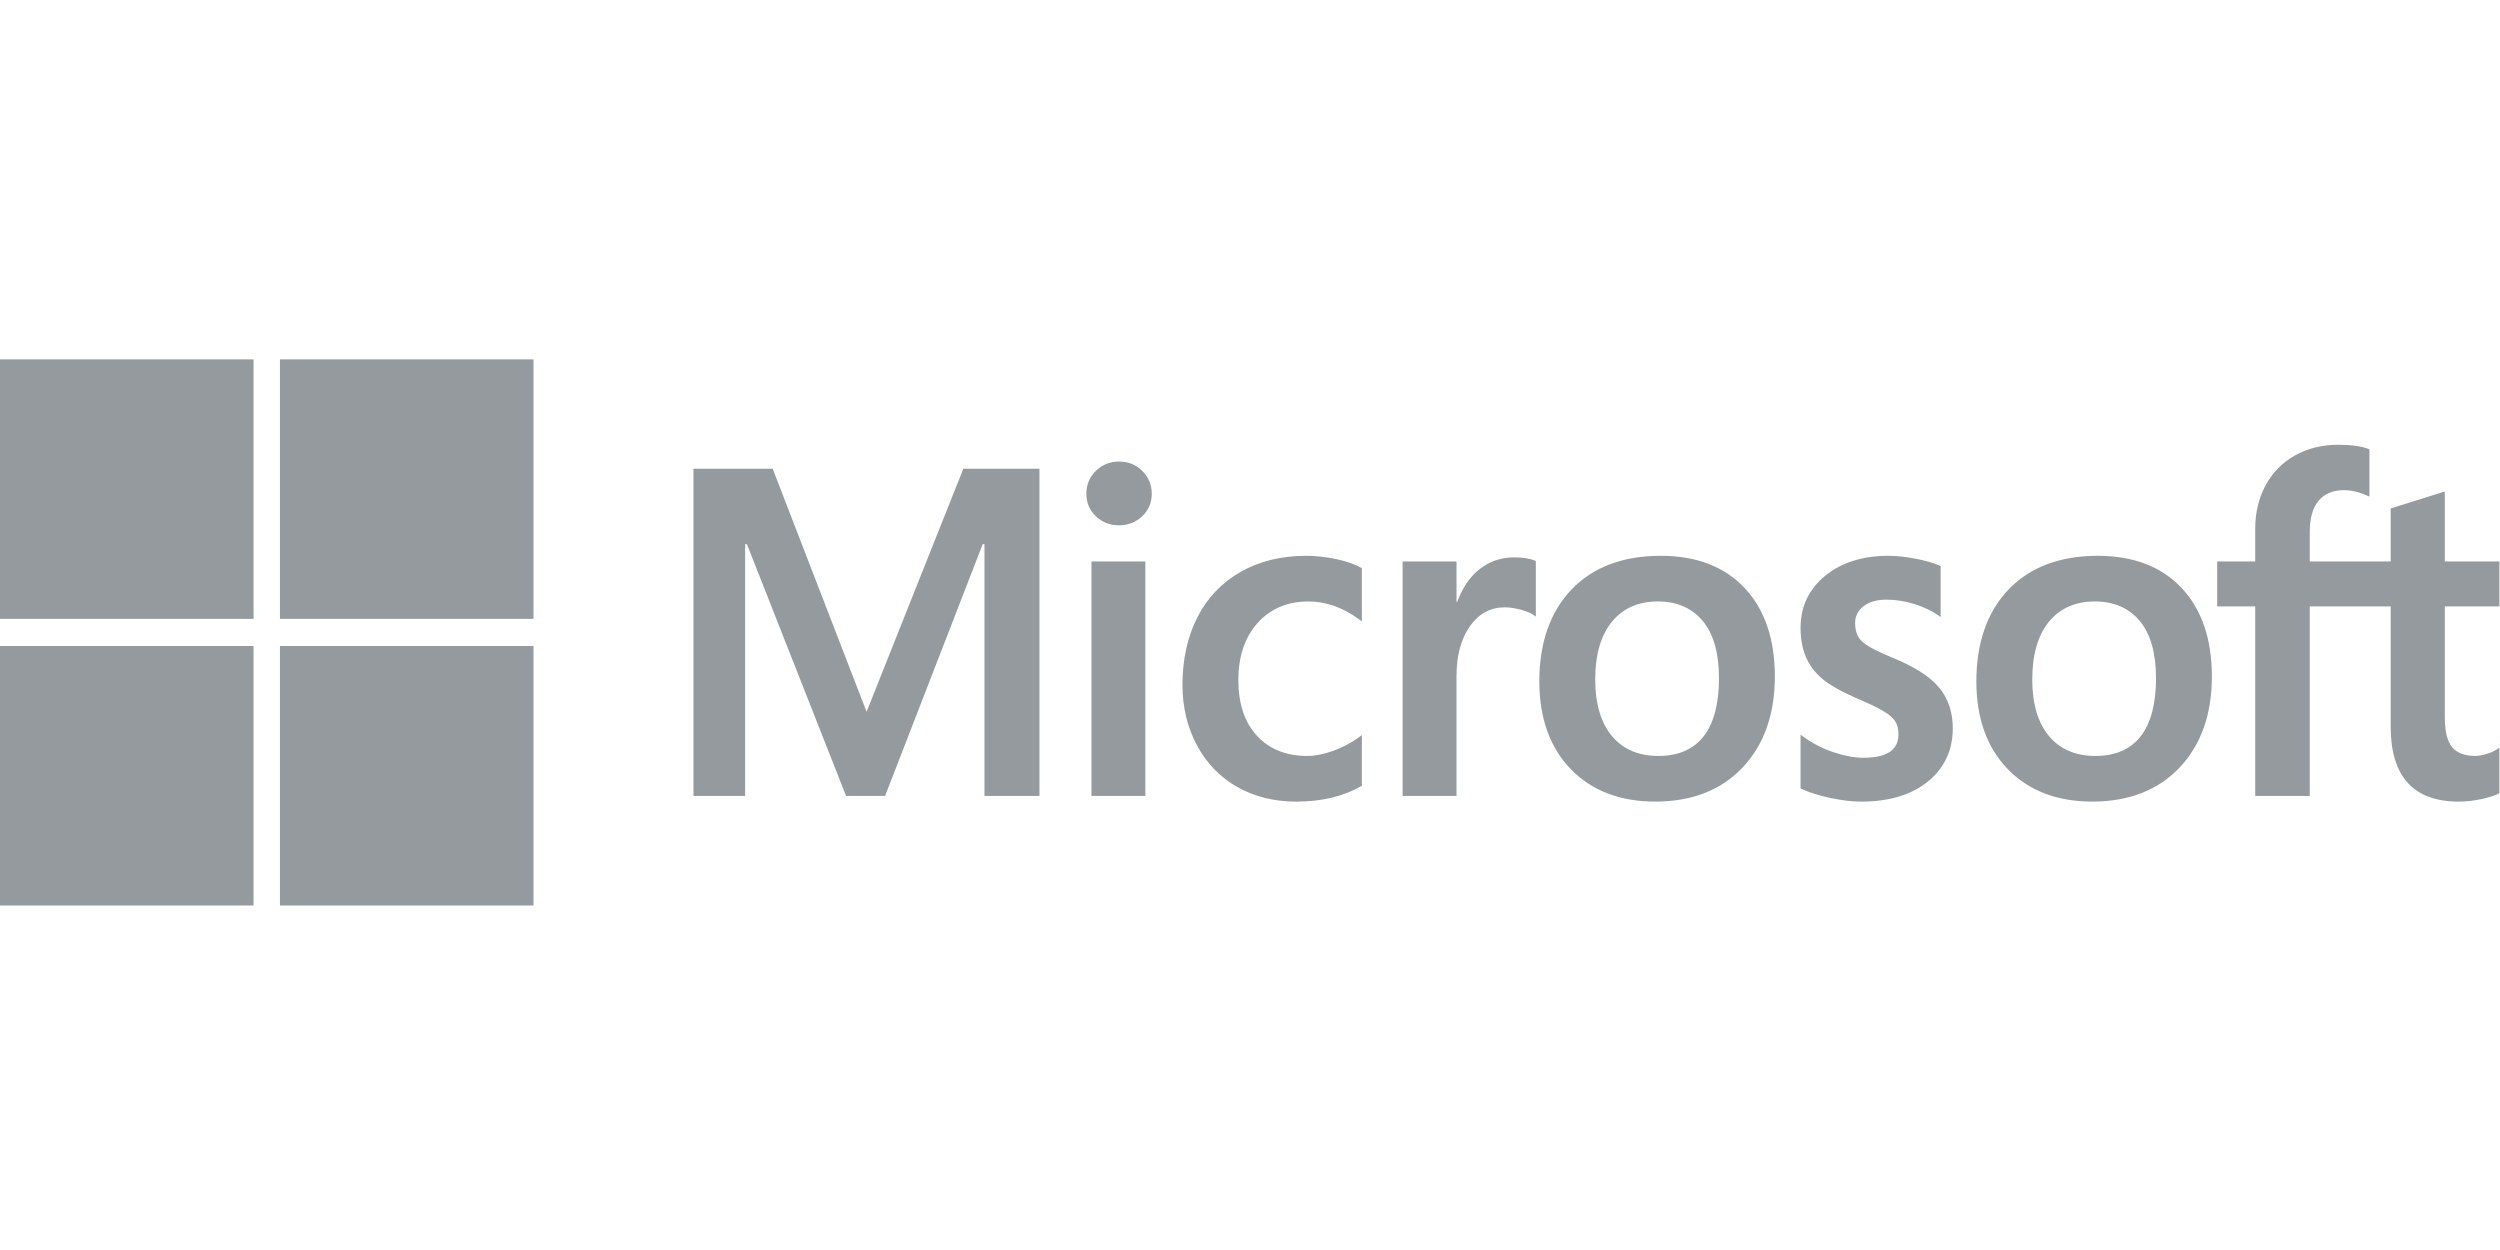 <?xml version="1.0" encoding="UTF-8"?>
<svg width="160px" height="80px" viewBox="0 0 160 80" version="1.1" xmlns="http://www.w3.org/2000/svg" xmlns:xlink="http://www.w3.org/1999/xlink">
    <!-- Generator: Sketch 48.2 (47327) - http://www.bohemiancoding.com/sketch -->
    <title>client logo 5</title>
    <desc>Created with Sketch.</desc>
    <defs></defs>
    <g id="client-pricing-(desktop)" stroke="none" stroke-width="1" fill="none" fill-rule="evenodd" transform="translate(-921, -284)">
        <g id="Clients-+-Partners">
            <g id="clients-+-partners" transform="translate(135, 284)">
                <g id="client-logo-5" transform="translate(786, 0)">
                    <rect id="bound-4" fill="#FFFFFF" x="0" y="0" width="160" height="80"></rect>
                    <g id="Logo/Clients/microsoft-2" transform="translate(0, 23)" fill="#949A9D">
                        <g id="microsoft">
                            <path d="M159.961,15.811 L159.961,12.932 L156.467,12.932 L156.467,8.456 L156.35,8.493 L153.068,9.521 L153.004,9.541 L153.004,12.932 L147.825,12.932 L147.825,11.043 C147.825,10.163 148.017,9.49 148.396,9.041 C148.772,8.597 149.31,8.372 149.996,8.372 C150.49,8.372 151,8.491 151.514,8.725 L151.643,8.784 L151.643,5.752 L151.583,5.729 C151.103,5.553 150.451,5.464 149.642,5.464 C148.623,5.464 147.698,5.691 146.89,6.141 C146.082,6.591 145.447,7.234 145.002,8.052 C144.558,8.868 144.333,9.811 144.333,10.855 L144.333,12.932 L141.9,12.932 L141.9,15.811 L144.333,15.811 L144.333,27.941 L147.825,27.941 L147.825,15.811 L153.004,15.811 L153.004,23.52 C153.004,26.694 154.467,28.303 157.352,28.303 C157.826,28.303 158.325,28.246 158.835,28.135 C159.354,28.02 159.707,27.906 159.915,27.784 L159.961,27.756 L159.961,24.85 L159.819,24.947 C159.629,25.076 159.393,25.181 159.117,25.26 C158.839,25.34 158.607,25.38 158.427,25.38 C157.751,25.38 157.251,25.194 156.941,24.826 C156.627,24.455 156.467,23.805 156.467,22.897 L156.467,15.811 L159.961,15.811 Z M134.102,25.381 C132.835,25.381 131.835,24.95 131.131,24.103 C130.423,23.252 130.064,22.037 130.064,20.495 C130.064,18.903 130.423,17.658 131.131,16.791 C131.836,15.93 132.826,15.493 134.074,15.493 C135.284,15.493 136.248,15.911 136.939,16.734 C137.633,17.562 137.985,18.798 137.985,20.408 C137.985,22.038 137.654,23.29 137.001,24.127 C136.352,24.958 135.377,25.381 134.102,25.381 Z M134.257,12.571 C131.839,12.571 129.919,13.296 128.549,14.726 C127.181,16.157 126.487,18.136 126.487,20.61 C126.487,22.96 127.164,24.85 128.5,26.227 C129.836,27.605 131.654,28.302 133.904,28.302 C136.248,28.302 138.13,27.567 139.499,26.117 C140.868,24.669 141.561,22.708 141.561,20.292 C141.561,17.905 140.91,16.001 139.626,14.633 C138.342,13.264 136.535,12.571 134.257,12.571 Z M120.857,12.571 C119.212,12.571 117.851,13.001 116.812,13.85 C115.766,14.704 115.236,15.825 115.236,17.18 C115.236,17.885 115.35,18.511 115.575,19.041 C115.802,19.574 116.153,20.043 116.619,20.437 C117.081,20.827 117.795,21.236 118.742,21.652 C119.537,21.987 120.13,22.27 120.507,22.493 C120.875,22.712 121.136,22.932 121.284,23.147 C121.427,23.356 121.5,23.643 121.5,23.997 C121.5,25.006 120.762,25.496 119.244,25.496 C118.681,25.496 118.039,25.376 117.335,25.139 C116.637,24.905 115.977,24.563 115.38,24.124 L115.235,24.018 L115.235,27.459 L115.289,27.484 C115.783,27.717 116.406,27.914 117.14,28.069 C117.873,28.224 118.538,28.303 119.117,28.303 C120.902,28.303 122.339,27.87 123.388,27.016 C124.443,26.156 124.978,25.01 124.978,23.607 C124.978,22.596 124.69,21.728 124.123,21.029 C123.559,20.335 122.581,19.697 121.216,19.134 C120.129,18.688 119.432,18.317 119.145,18.032 C118.868,17.757 118.727,17.369 118.727,16.876 C118.727,16.44 118.901,16.09 119.257,15.807 C119.617,15.522 120.117,15.378 120.744,15.378 C121.325,15.378 121.921,15.472 122.513,15.656 C123.104,15.84 123.624,16.087 124.058,16.389 L124.2,16.489 L124.2,13.225 L124.145,13.201 C123.745,13.025 123.218,12.875 122.577,12.753 C121.939,12.632 121.36,12.571 120.857,12.571 Z M106.132,25.381 C104.865,25.381 103.865,24.95 103.161,24.103 C102.453,23.252 102.094,22.038 102.094,20.495 C102.094,18.903 102.453,17.658 103.162,16.791 C103.866,15.93 104.856,15.493 106.104,15.493 C107.315,15.493 108.278,15.911 108.969,16.734 C109.663,17.562 110.015,18.798 110.015,20.408 C110.015,22.038 109.684,23.29 109.031,24.127 C108.382,24.958 107.408,25.381 106.132,25.381 Z M106.288,12.571 C103.869,12.571 101.948,13.296 100.58,14.726 C99.211,16.157 98.517,18.136 98.517,20.61 C98.517,22.961 99.195,24.85 100.531,26.227 C101.867,27.605 103.685,28.302 105.934,28.302 C108.278,28.302 110.161,27.567 111.529,26.117 C112.898,24.669 113.591,22.708 113.591,20.292 C113.591,17.905 112.941,16.001 111.656,14.633 C110.372,13.264 108.565,12.571 106.288,12.571 Z M93.216,15.531 L93.216,12.932 L89.767,12.932 L89.767,27.941 L93.216,27.941 L93.216,20.263 C93.216,18.958 93.505,17.885 94.076,17.075 C94.639,16.275 95.39,15.869 96.307,15.869 C96.618,15.869 96.966,15.922 97.344,16.025 C97.718,16.129 97.989,16.24 98.148,16.358 L98.293,16.466 L98.293,12.907 L98.238,12.882 C97.916,12.742 97.462,12.672 96.887,12.672 C96.02,12.672 95.244,12.957 94.58,13.518 C93.997,14.012 93.575,14.688 93.253,15.531 L93.216,15.531 Z M83.589,12.571 C82.007,12.571 80.595,12.918 79.395,13.603 C78.192,14.289 77.261,15.269 76.628,16.514 C75.998,17.757 75.678,19.209 75.678,20.828 C75.678,22.246 75.988,23.547 76.601,24.694 C77.215,25.843 78.083,26.741 79.183,27.365 C80.28,27.987 81.549,28.303 82.954,28.303 C84.593,28.303 85.993,27.968 87.115,27.306 L87.16,27.279 L87.16,24.045 L87.015,24.153 C86.507,24.532 85.939,24.835 85.328,25.053 C84.718,25.27 84.162,25.381 83.675,25.381 C82.321,25.381 81.235,24.947 80.446,24.093 C79.655,23.237 79.255,22.035 79.255,20.523 C79.255,19.002 79.673,17.769 80.496,16.86 C81.317,15.953 82.406,15.493 83.732,15.493 C84.865,15.493 85.97,15.886 87.015,16.662 L87.16,16.77 L87.16,13.362 L87.113,13.335 C86.72,13.11 86.184,12.924 85.518,12.782 C84.854,12.642 84.206,12.571 83.589,12.571 Z M73.302,12.932 L69.853,12.932 L69.853,27.941 L73.302,27.941 L73.302,12.932 Z M71.613,6.539 C71.045,6.539 70.55,6.737 70.143,7.129 C69.734,7.522 69.527,8.017 69.527,8.601 C69.527,9.176 69.732,9.661 70.137,10.044 C70.539,10.426 71.035,10.619 71.613,10.619 C72.19,10.619 72.689,10.426 73.096,10.045 C73.505,9.661 73.713,9.176 73.713,8.601 C73.713,8.037 73.511,7.547 73.112,7.144 C72.715,6.742 72.21,6.539 71.613,6.539 Z M63.006,11.825 L63.006,27.941 L66.526,27.941 L66.526,6.998 L61.654,6.998 L55.461,22.554 L49.451,6.998 L44.381,6.998 L44.381,27.941 L47.689,27.94 L47.689,11.824 L47.802,11.824 L54.149,27.941 L56.645,27.941 L62.893,11.825 L63.006,11.825 Z" id="Shape" fill-rule="nonzero"></path>
                            <polygon id="Shape" fill-rule="nonzero" points="16.227 16.608 0 16.608 0 0 16.227 0"></polygon>
                            <polygon id="Shape" fill-rule="nonzero" points="34.144 16.608 17.917 16.608 17.917 0 34.144 0"></polygon>
                            <polygon id="Shape" fill-rule="nonzero" points="16.227 34.952 0 34.952 0 18.344 16.227 18.344"></polygon>
                            <polygon id="Shape" fill-rule="nonzero" points="34.144 34.952 17.917 34.952 17.917 18.344 34.144 18.344"></polygon>
                        </g>
                    </g>
                </g>
            </g>
        </g>
    </g>
</svg>